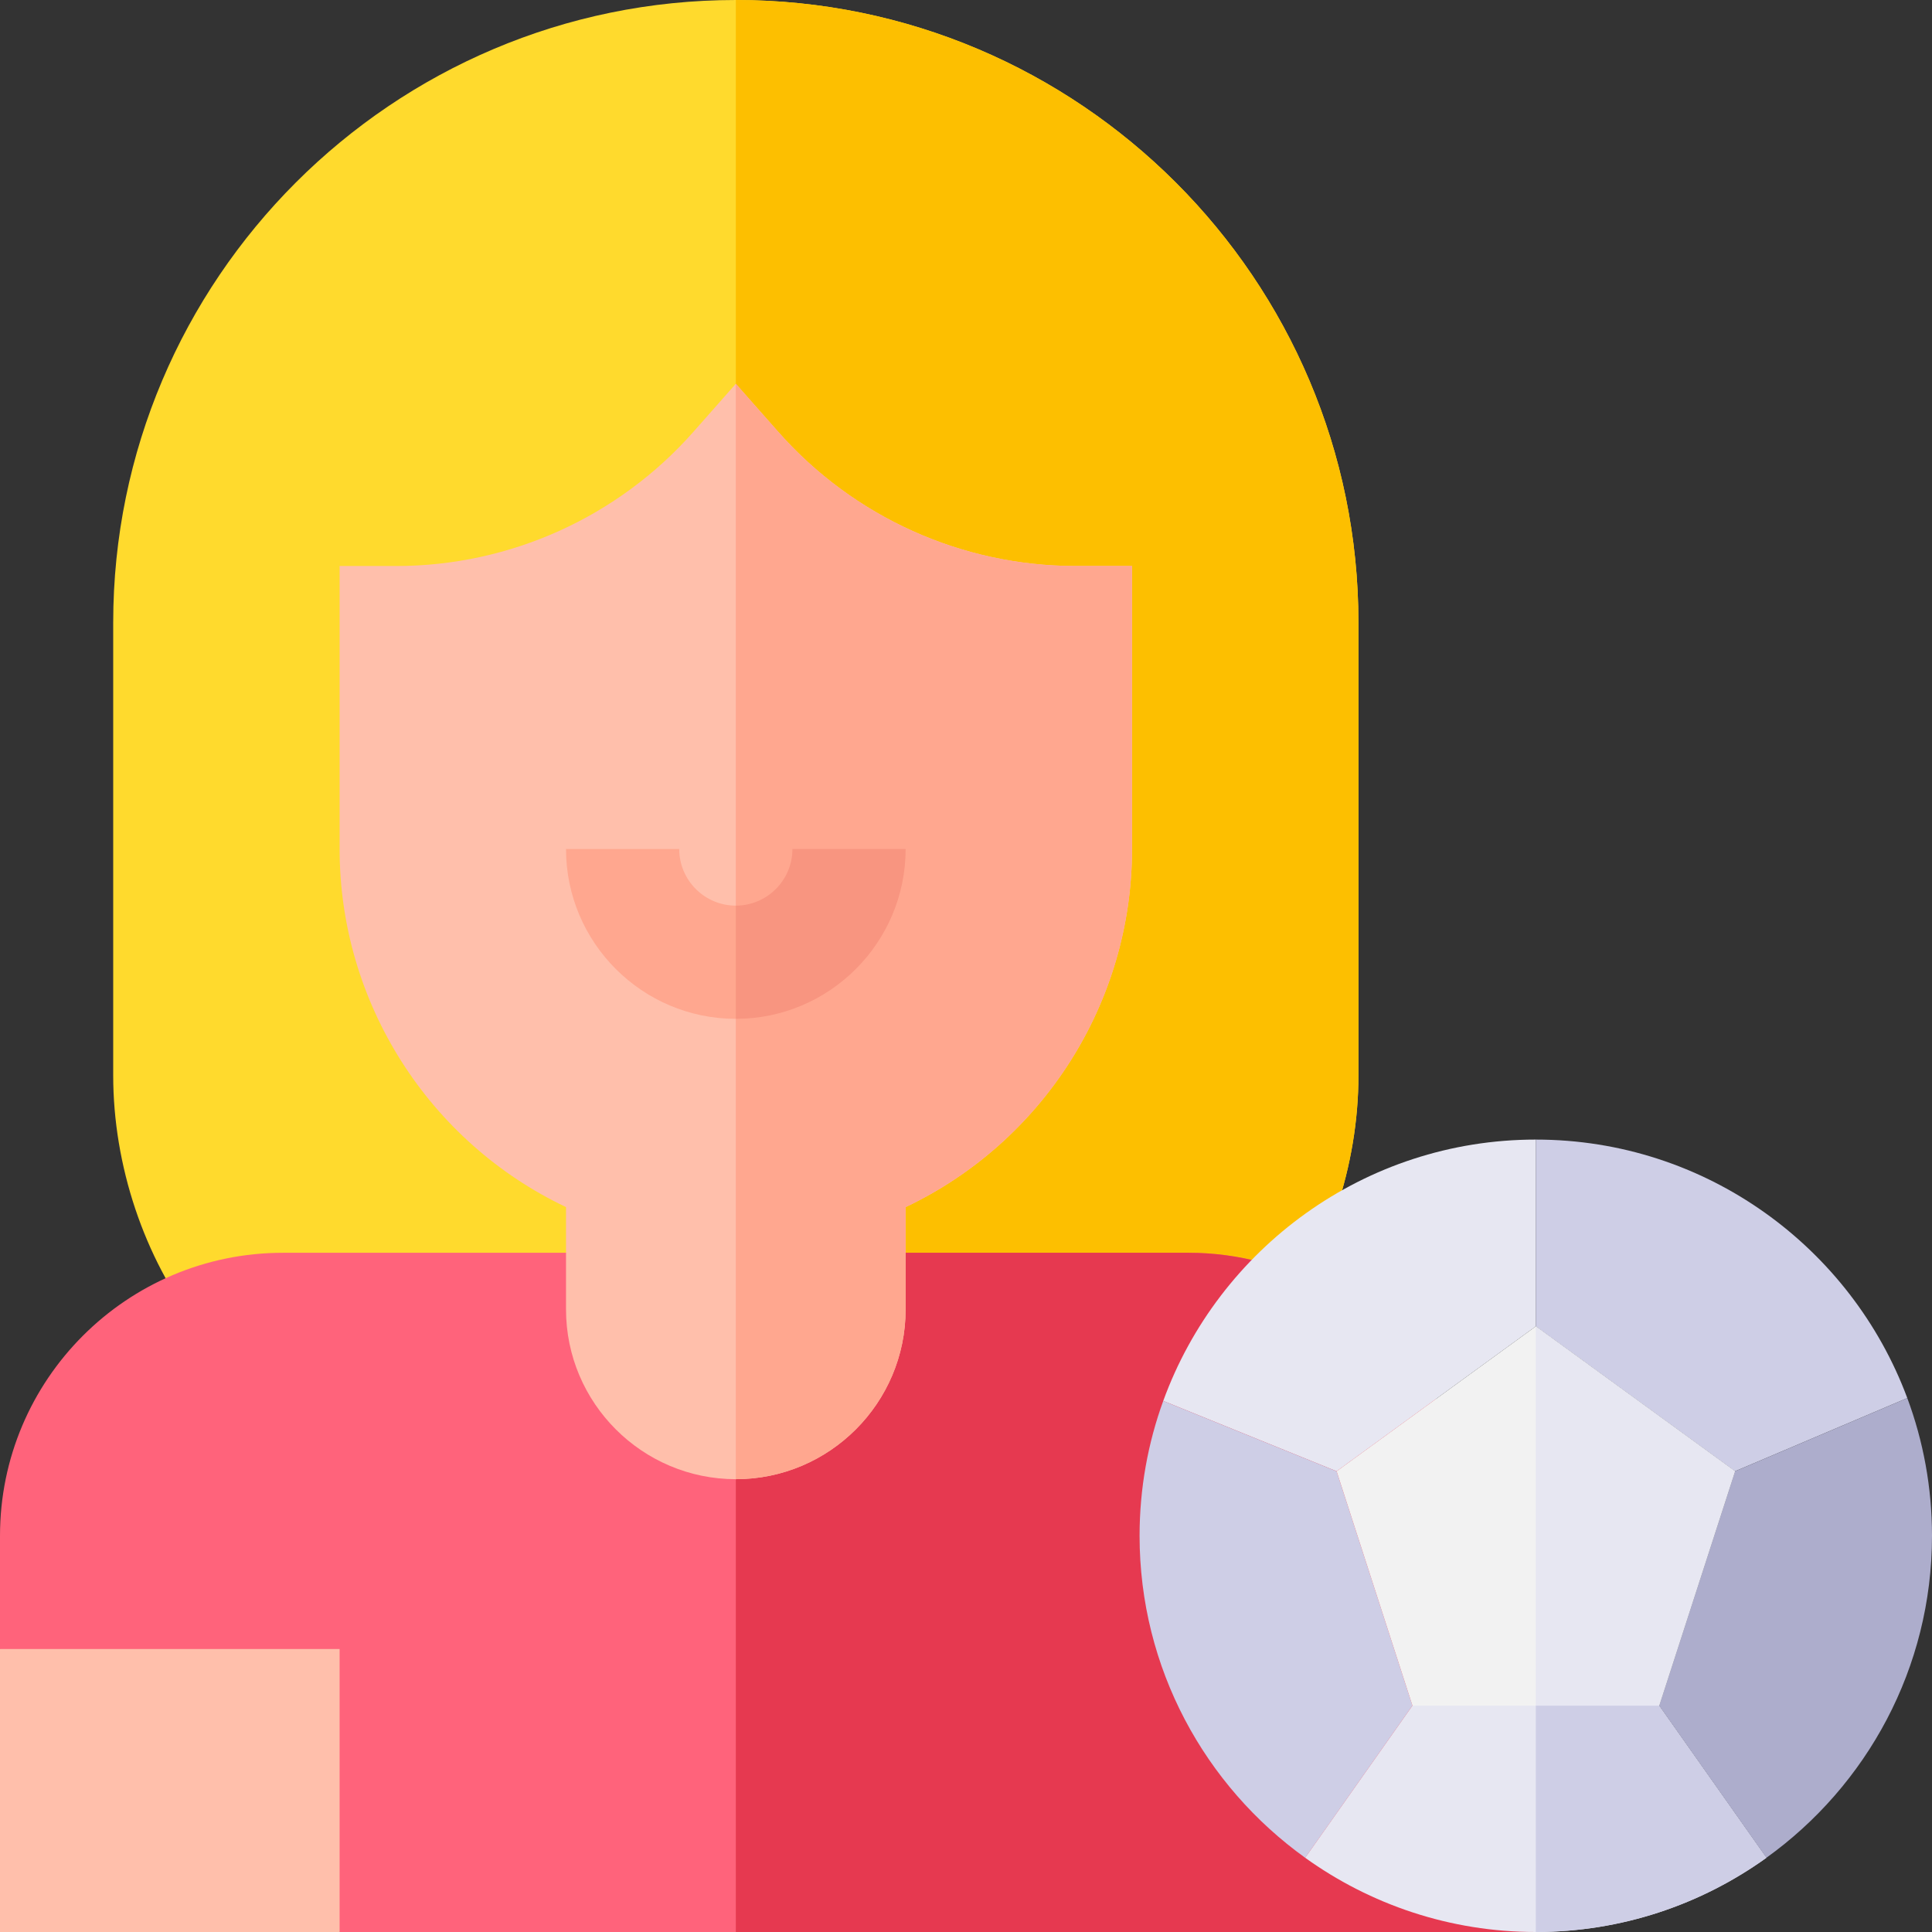 <svg height="512pt" viewBox="0 0 512 512" width="512pt" xmlns="http://www.w3.org/2000/svg"><rect x="0" y="0" width="512" height="512" fill="#333333" stroke="none"/><path d="m360 165v120c0 23.898-8.191 48.199-22.199 66.5-7.031-2.898-14.73-4.5-22.801-4.5h-90v-36.59c.641-.551 60-22.129 60-85.41v-60c-34.41 0-67.211-14.809-90-40.621-22.789 25.812-55.59 40.621-90 40.621v60c0 64.789 58.52 84.16 60 85.41v36.59h-90c-8.07 0-15.77 1.602-22.801 4.5-14.008-18.301-22.199-42.602-22.199-66.5v-120c0-90.98 74.02-165 165-165s165 74.02 165 165zm0 0" fill="#ffda2d"/><path d="m360 165v120c0 23.898-8.191 48.199-22.199 66.5-7.031-2.898-14.73-4.5-22.801-4.5h-90v-36.59c.641-.551 60-22.129 60-85.41v-60c-34.41 0-67.211-14.809-90-40.621v-124.379c90.98 0 165 74.02 165 165zm0 0" fill="#fdbf00"/><g fill="#4bb9ec"><path d="m380.285 370.652c-.008.148-.016.312-.023.508.008-.168.016-.344.023-.508zm0 0"/><path d="m380.312 370.098c0-.023 0-.047.004-.07-.004.023-.004.047-.004.07zm0 0"/><path d="m380.32 369.906c.004-.086.004-.098 0 0zm0 0"/><path d="m380.301 370.297c0-.008 0-.012.004-.016 0 .004-.004.008-.004.016zm0 0"/><path d="m380.305 370.281c0-.07.004-.129.008-.184-.004.055-.008.117-.008.184zm0 0"/><path d="m380.316 370.027c0-.051.004-.094.004-.121 0 .031-.004.074-.004.121zm0 0"/><path d="m380.262 371.16c0 .027-.004.059-.004.09 0-.031.004-.062.004-.09zm0 0"/></g><path d="m380.309 370.109c0 .102 26.691 141.789 26.691 141.891h-317l-90-75v-30c0-41.398 33.602-75 75-75h240c26.98 0 52.012 14.602 65.309 38.109zm0 0" fill="#ff637b"/><path d="m380.242 371.512c0 .027 0 .055-.004.082.004-.027.004-.055.004-.082zm0 0" fill="#4bb9ec"/><path d="m380.258 371.25c0 .012 0 .023-.004.035.004-.012.004-.023.004-.035zm0 0" fill="#4bb9ec"/><path d="m380.309 370.109c0 .102 26.691 141.789 26.691 141.891h-212v-180h120c26.98 0 52.012 14.602 65.309 38.109zm0 0" fill="#e63950"/><path d="m0 437h90v75h-90zm0 0" fill="#ffbfab"/><path d="m300 150v75c0 40.789-23.711 77.672-60 94.891v27.109c0 24.809-20.191 45-45 45s-45-20.191-45-45v-27.109c-36.289-17.219-60-54.102-60-94.891v-75h15c30.109 0 58.809-12.961 78.75-35.551l11.25-12.738 11.25 12.738c19.941 22.59 48.641 35.551 78.75 35.551zm0 0" fill="#ffbfab"/><path d="m300 150v75c0 40.789-23.711 77.672-60 94.891v27.109c0 24.809-20.191 45-45 45v-290.289l11.25 12.738c19.941 22.59 48.641 35.551 78.75 35.551zm0 0" fill="#ffa78f"/><path d="m240 225c0 24.809-20.191 45-45 45s-45-20.191-45-45h30c0 8.27 6.73 15 15 15s15-6.73 15-15zm0 0" fill="#ffa78f"/><path d="m240 225c0 24.809-20.191 45-45 45v-30c8.27 0 15-6.73 15-15zm0 0" fill="#f89580"/><path d="m407 351.492v-49.492c-45.352 0-84.074 28.902-98.73 69.254l45.941 18.648zm0 0" fill="#e7e7f2"/><path d="m459.793 389.902 45.66-19.402c-14.863-39.957-53.387-68.5-98.453-68.5v49.492zm0 0" fill="#cecee6"/><path d="m354.207 389.902-45.938-18.648c-4.055 11.164-6.27 23.199-6.27 35.746 0 35.117 17.332 66.258 43.887 85.328l28.422-40.328zm0 0" fill="#cecee6"/><path d="m468.121 492.328c-17.23 12.371-38.34 19.672-61.121 19.672s-43.891-7.301-61.121-19.672l28.43-40.328h65.383zm0 0" fill="#e7e7f2"/><path d="m468.121 492.328c-17.23 12.371-38.34 19.672-61.121 19.672v-60h32.691zm0 0" fill="#cecee6"/><path d="m505.453 370.5-45.66 19.402-20.102 62.098 28.426 40.328c26.555-19.074 43.883-50.215 43.883-85.328 0-12.828-2.316-25.125-6.547-36.5zm0 0" fill="#adadcc"/><path d="m459.789 389.898-20.098 62.102h-65.383l-20.098-62.102 52.789-38.41zm0 0" fill="#f2f2f2"/><path d="m459.789 389.898-20.098 62.102h-32.691v-100.512zm0 0" fill="#e7e7f2"/></svg>